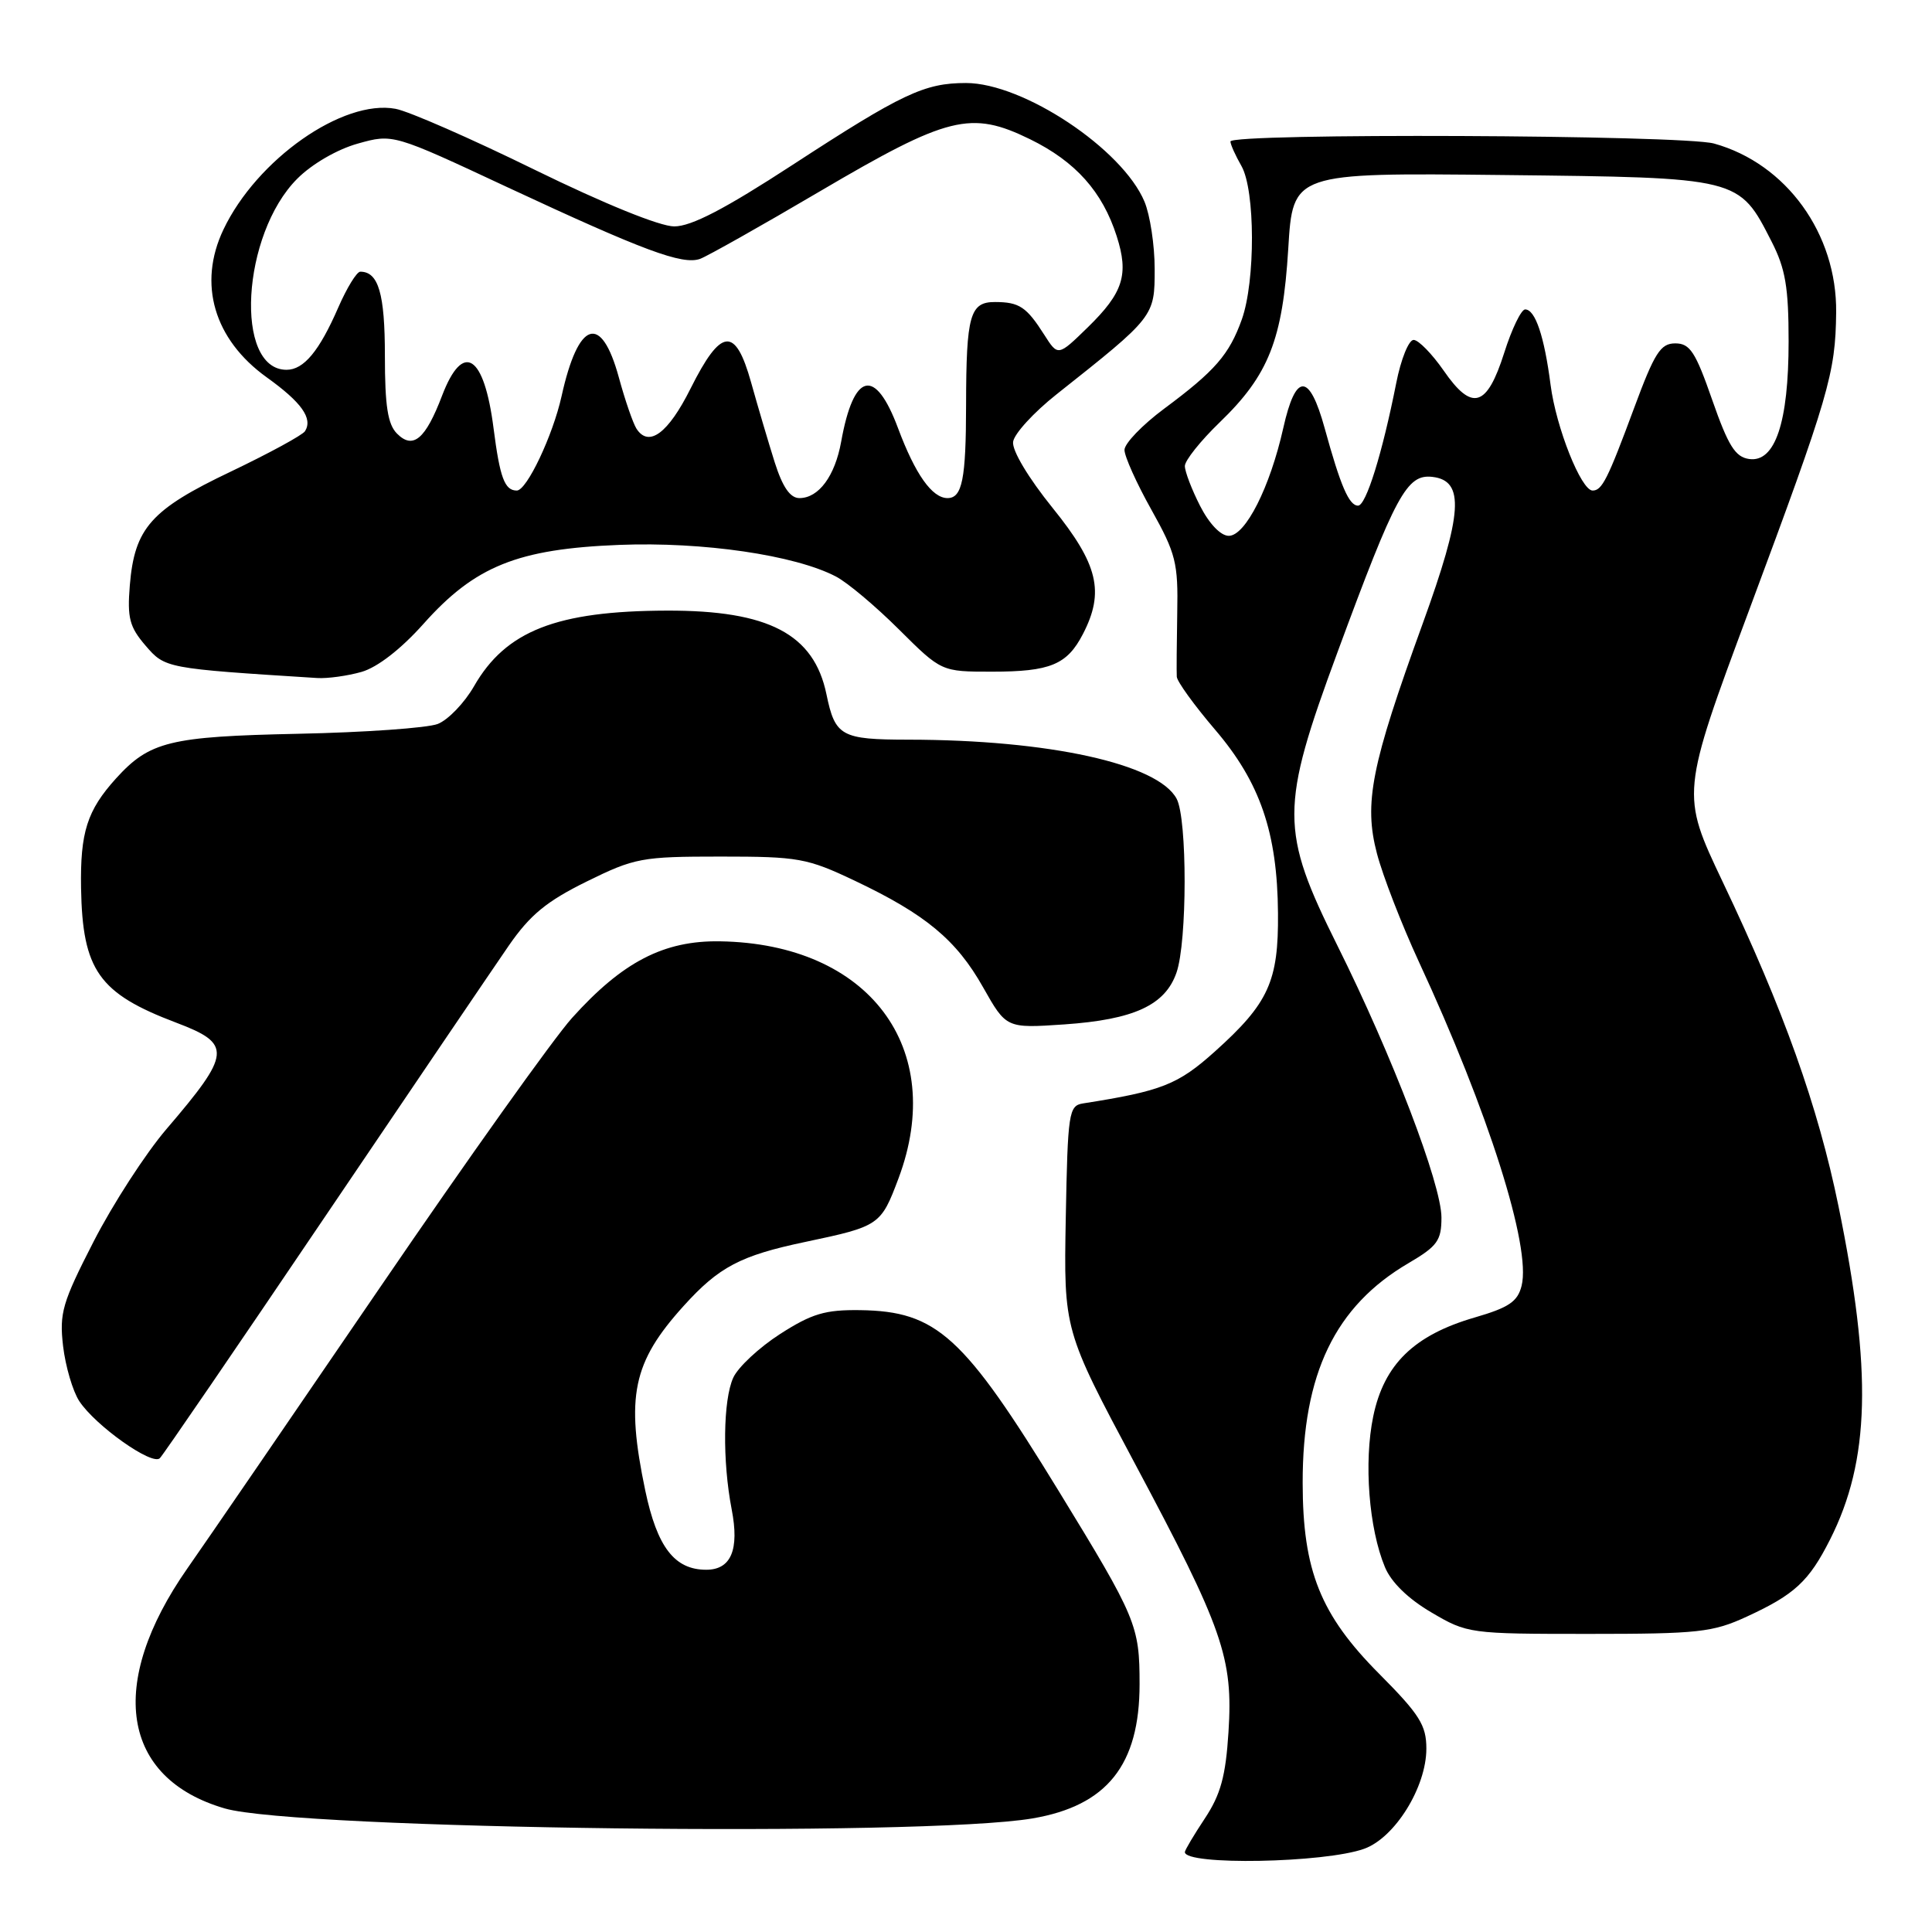 <?xml version="1.0" encoding="UTF-8" standalone="no"?>
<!DOCTYPE svg PUBLIC "-//W3C//DTD SVG 1.1//EN" "http://www.w3.org/Graphics/SVG/1.1/DTD/svg11.dtd" >
<svg xmlns="http://www.w3.org/2000/svg" xmlns:xlink="http://www.w3.org/1999/xlink" version="1.1" viewBox="0 0 256 256">
 <g >
 <path fill="currentColor"
d=" M 180.77 244.97 C 184.84 243.50 189.00 236.80 189.00 231.70 C 189.00 228.60 188.11 227.18 182.75 221.79 C 174.96 213.96 172.62 208.12 172.61 196.50 C 172.59 182.03 176.90 173.07 186.64 167.37 C 190.46 165.13 191.00 164.38 191.00 161.33 C 191.00 156.93 184.47 139.86 177.22 125.31 C 169.60 110.01 169.60 107.07 177.23 86.41 C 184.95 65.49 186.41 62.80 189.80 63.19 C 194.11 63.69 193.82 68.00 188.50 82.67 C 181.68 101.47 180.70 106.42 182.45 113.09 C 183.23 116.07 185.73 122.50 187.99 127.40 C 197.22 147.30 202.91 165.24 201.62 170.37 C 201.10 172.47 199.93 173.26 195.42 174.57 C 187.37 176.91 183.39 180.78 181.96 187.68 C 180.70 193.77 181.38 202.53 183.51 207.65 C 184.33 209.65 186.60 211.86 189.66 213.65 C 194.43 216.46 194.72 216.50 210.50 216.50 C 225.06 216.50 226.95 216.29 231.46 214.21 C 237.80 211.29 239.69 209.54 242.49 204.00 C 247.79 193.52 248.09 181.74 243.61 159.83 C 240.90 146.60 236.33 133.78 228.26 116.84 C 222.72 105.17 222.72 105.17 231.77 80.84 C 242.38 52.34 243.21 49.49 243.30 41.41 C 243.42 30.98 236.70 21.68 227.12 19.02 C 222.94 17.86 162.98 17.61 163.04 18.75 C 163.05 19.16 163.71 20.62 164.50 22.00 C 166.33 25.21 166.36 37.23 164.55 42.32 C 162.88 46.99 161.01 49.14 154.25 54.16 C 151.36 56.31 149.00 58.76 149.00 59.62 C 149.00 60.47 150.60 64.04 152.57 67.55 C 155.81 73.35 156.12 74.59 155.99 81.21 C 155.92 85.22 155.89 89.03 155.93 89.67 C 155.97 90.31 158.25 93.46 160.99 96.67 C 166.97 103.66 169.26 110.31 169.34 121.00 C 169.42 130.03 168.10 132.93 161.00 139.31 C 156.08 143.73 153.95 144.57 143.50 146.21 C 141.62 146.51 141.48 147.41 141.22 161.39 C 140.95 176.25 140.95 176.25 150.40 193.97 C 162.07 215.84 163.41 219.68 162.78 229.51 C 162.41 235.36 161.74 237.79 159.65 240.95 C 158.19 243.15 157.00 245.16 157.00 245.41 C 157.00 247.20 175.55 246.86 180.77 244.97 Z  M 136.81 240.95 C 146.69 239.27 151.00 233.87 151.00 223.16 C 151.00 215.40 150.59 214.40 140.31 197.61 C 127.67 176.96 124.14 173.75 113.96 173.60 C 109.34 173.54 107.58 174.06 103.37 176.76 C 100.59 178.55 97.80 181.15 97.16 182.55 C 95.81 185.51 95.71 193.57 96.95 199.99 C 97.99 205.35 96.87 208.00 93.58 208.00 C 89.38 208.00 87.08 205.01 85.50 197.50 C 82.89 185.02 83.82 180.53 90.58 173.05 C 95.26 167.87 98.10 166.37 106.71 164.56 C 116.53 162.49 116.72 162.36 119.05 156.16 C 125.54 138.87 115.14 125.04 95.40 124.73 C 87.96 124.61 82.48 127.45 75.79 134.89 C 73.35 137.60 61.94 153.62 50.43 170.48 C 38.92 187.34 27.40 204.15 24.83 207.82 C 14.13 223.13 16.08 235.64 29.79 239.63 C 39.36 242.41 122.18 243.43 136.81 240.95 Z  M 42.91 161.45 C 54.41 144.43 65.44 128.17 67.41 125.31 C 70.24 121.22 72.42 119.43 77.73 116.81 C 84.11 113.67 85.02 113.50 95.48 113.50 C 105.80 113.50 106.93 113.70 113.24 116.69 C 122.64 121.15 126.72 124.53 130.27 130.83 C 133.34 136.26 133.34 136.26 141.02 135.74 C 150.25 135.10 154.39 133.20 155.89 128.88 C 157.32 124.80 157.33 108.49 155.91 105.84 C 153.44 101.21 139.00 98.03 120.37 98.01 C 111.45 98.00 110.66 97.56 109.51 92.00 C 107.86 84.02 101.86 80.87 88.37 80.91 C 73.74 80.95 67.02 83.59 62.81 90.93 C 61.54 93.14 59.38 95.39 58.00 95.93 C 56.62 96.46 48.30 97.05 39.50 97.23 C 22.48 97.59 19.83 98.24 15.37 103.15 C 11.54 107.39 10.62 110.28 10.74 117.67 C 10.93 128.57 13.09 131.63 23.35 135.51 C 30.78 138.32 30.67 139.55 22.03 149.64 C 19.28 152.86 14.95 159.55 12.41 164.50 C 8.25 172.61 7.85 173.98 8.36 178.38 C 8.68 181.06 9.64 184.33 10.50 185.65 C 12.63 188.90 20.16 194.24 21.18 193.22 C 21.63 192.77 31.41 178.47 42.91 161.45 Z  M 47.91 89.03 C 50.02 88.42 53.13 86.01 56.11 82.67 C 62.94 75.00 68.60 72.73 82.09 72.20 C 93.14 71.77 105.32 73.55 110.76 76.39 C 112.27 77.17 116.03 80.33 119.12 83.41 C 124.74 89.00 124.74 89.00 131.43 89.00 C 139.16 89.00 141.39 88.08 143.49 84.02 C 146.39 78.42 145.51 74.77 139.49 67.32 C 136.26 63.32 134.09 59.69 134.24 58.55 C 134.38 57.48 136.97 54.65 140.00 52.25 C 152.99 41.96 153.00 41.95 153.00 35.64 C 153.00 32.50 152.39 28.49 151.65 26.72 C 148.73 19.74 135.58 11.00 128.00 11.00 C 122.49 11.00 119.54 12.39 105.00 21.86 C 96.05 27.69 91.61 30.00 89.34 30.00 C 87.44 30.00 80.10 27.02 70.88 22.51 C 62.46 18.38 54.16 14.74 52.42 14.42 C 45.44 13.11 34.02 21.12 29.60 30.43 C 26.19 37.61 28.35 44.97 35.33 49.99 C 39.96 53.31 41.47 55.43 40.42 57.13 C 40.10 57.65 35.66 60.06 30.56 62.50 C 19.99 67.53 17.83 69.97 17.20 77.57 C 16.85 81.88 17.16 83.07 19.28 85.54 C 21.88 88.56 21.93 88.57 42.01 89.84 C 43.39 89.93 46.04 89.56 47.91 89.03 Z  M 159.02 67.04 C 157.91 64.86 157.00 62.48 157.00 61.75 C 157.00 61.02 159.08 58.41 161.62 55.96 C 168.12 49.69 169.96 45.02 170.70 32.96 C 171.31 22.89 171.31 22.89 199.08 23.19 C 230.62 23.54 230.39 23.48 234.75 32.02 C 236.58 35.60 237.00 38.07 237.00 45.24 C 237.00 55.99 235.21 61.31 231.77 60.82 C 229.93 60.56 229.00 59.07 226.88 53.00 C 224.66 46.62 223.93 45.50 221.98 45.50 C 220.03 45.50 219.24 46.74 216.53 54.06 C 213.02 63.53 212.28 65.00 211.03 65.00 C 209.51 65.00 206.19 56.65 205.46 51.00 C 204.63 44.56 203.43 41.00 202.09 41.00 C 201.57 41.00 200.32 43.58 199.32 46.74 C 197.02 53.98 195.06 54.56 191.29 49.10 C 189.75 46.89 187.97 45.06 187.32 45.04 C 186.67 45.02 185.63 47.59 185.01 50.75 C 183.16 60.09 181.01 67.00 179.95 67.00 C 178.75 67.00 177.63 64.39 175.53 56.75 C 173.49 49.35 171.69 49.35 170.04 56.72 C 168.28 64.57 165.03 71.00 162.82 71.00 C 161.75 71.00 160.23 69.41 159.02 67.04 Z  M 102.65 61.25 C 101.83 58.64 100.42 53.88 99.53 50.69 C 97.44 43.21 95.55 43.40 91.50 51.49 C 88.53 57.43 85.97 59.32 84.34 56.81 C 83.88 56.09 82.82 53.03 82.00 50.01 C 79.66 41.45 76.63 42.45 74.41 52.50 C 73.25 57.72 69.80 65.00 68.48 65.00 C 66.87 65.00 66.24 63.31 65.40 56.76 C 64.15 46.96 61.35 45.18 58.58 52.42 C 56.38 58.20 54.73 59.59 52.61 57.46 C 51.38 56.23 51.00 53.81 51.00 47.13 C 51.00 38.91 50.15 36.00 47.74 36.00 C 47.27 36.00 45.96 38.14 44.82 40.75 C 42.31 46.52 40.25 49.00 37.97 49.00 C 31.00 49.00 32.01 31.06 39.39 23.68 C 41.33 21.73 44.68 19.79 47.40 19.03 C 52.07 17.72 52.07 17.72 67.28 24.83 C 85.28 33.22 90.43 35.14 92.77 34.30 C 93.72 33.95 100.85 29.94 108.61 25.37 C 125.63 15.36 128.64 14.61 136.49 18.45 C 142.51 21.40 146.08 25.39 147.97 31.30 C 149.60 36.38 148.84 38.78 144.14 43.37 C 140.19 47.22 140.19 47.22 138.37 44.36 C 136.02 40.67 135.07 40.03 131.87 40.02 C 128.52 40.00 128.03 41.74 128.01 53.67 C 128.00 63.50 127.50 66.00 125.55 66.00 C 123.51 66.00 121.28 62.85 119.00 56.75 C 115.97 48.62 113.12 49.28 111.46 58.52 C 110.64 63.08 108.48 66.00 105.93 66.00 C 104.70 66.00 103.70 64.55 102.65 61.25 Z "/>
</g>
</svg>
